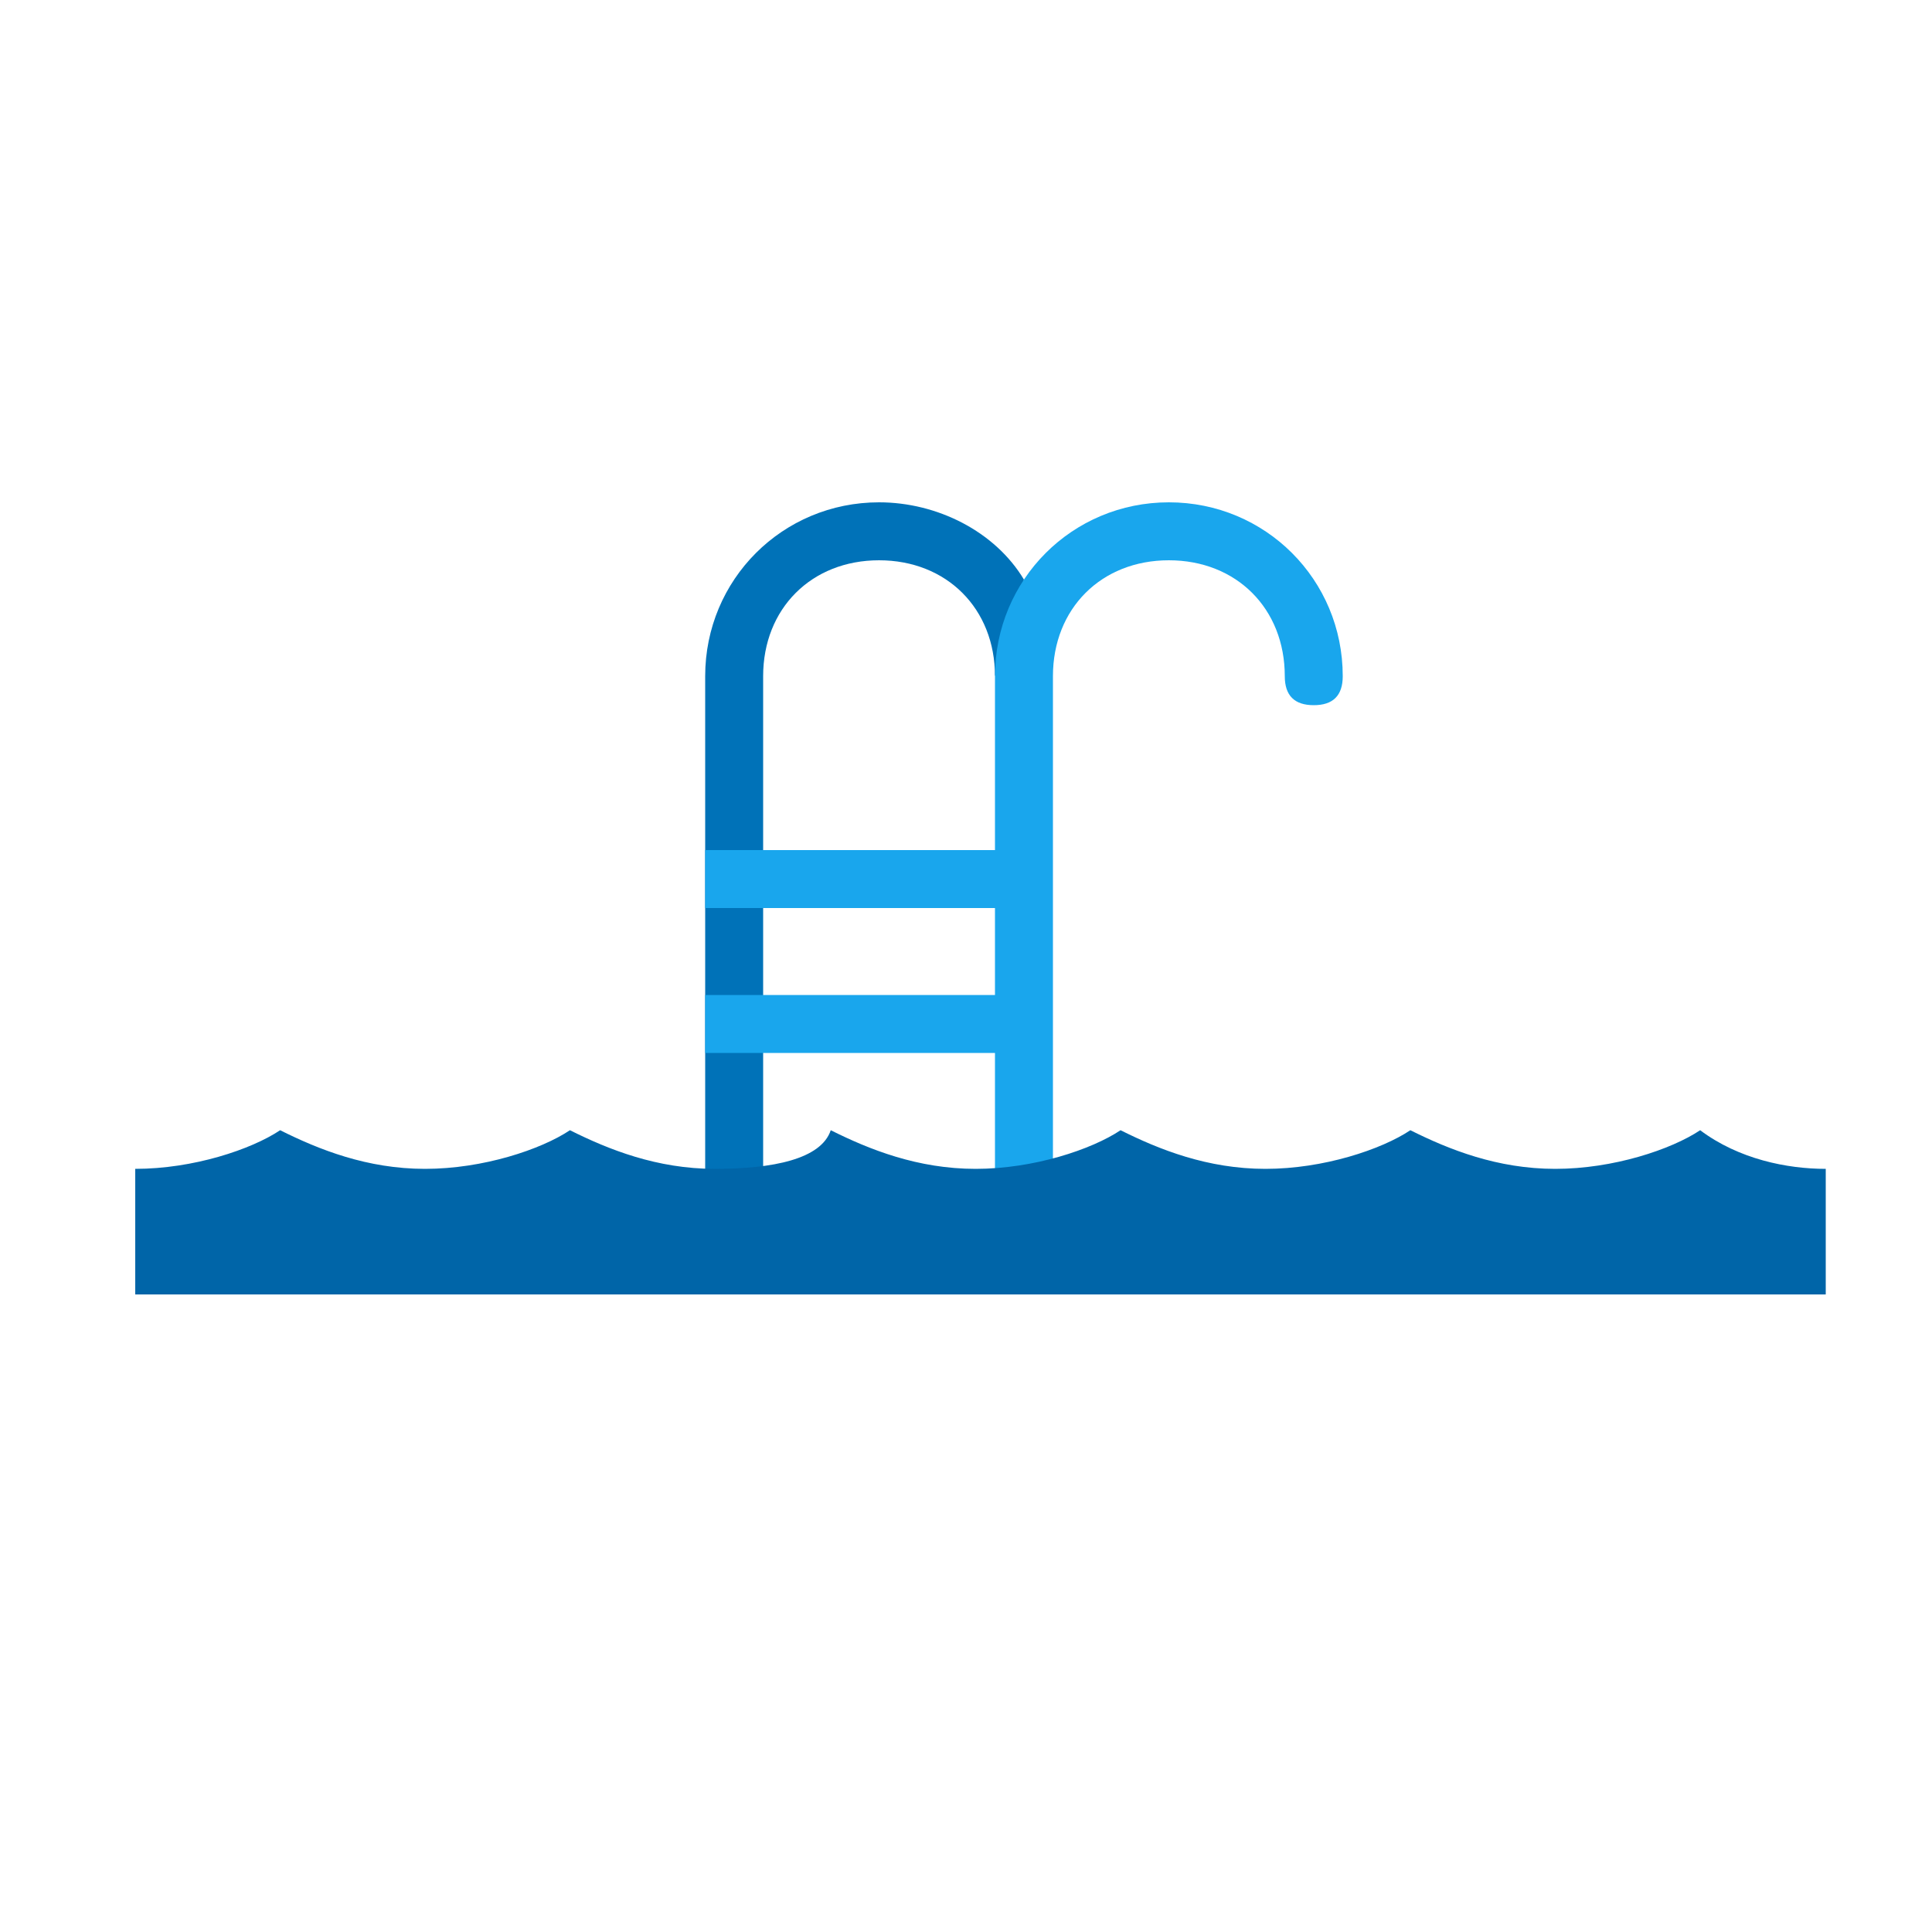 <?xml version="1.0" encoding="utf-8"?>
<!-- Generator: Adobe Illustrator 19.1.0, SVG Export Plug-In . SVG Version: 6.00 Build 0)  -->
<svg version="1.1" id="Ebene_1" xmlns="http://www.w3.org/2000/svg" xmlns:xlink="http://www.w3.org/1999/xlink" x="0px" y="0px"
	 viewBox="0 0 20 20" style="enable-background:new 0 0 20 20;" xml:space="preserve">
<style type="text/css">
	.st0{fill:url(#SVGID_1_);}
	.st1{fill:#F5AA3B;}
	.st2{fill:#0072B8;}
	.st3{fill:#19A6ED;}
	.st4{fill:#0065A8;}
	.st5{fill:#FFB37F;}
	.st6{fill:#FFC695;}
	.st7{fill:#F29555;}
	.st8{fill:#91C7CE;}
	.st9{fill:#F0F8FC;}
	.st10{fill:#ACD2EA;}
	.st11{opacity:0.5;fill:#4198C4;}
	.st12{fill:#74320A;}
	.st13{fill:#333331;}
	.st14{fill:#3281A0;}
	.st15{fill:#E4E7EA;}
	.st16{fill:#017ECE;}
	.st17{fill:#FFB27A;}
	.st18{fill:#ADA9A7;}
	.st19{fill:#D6AE90;}
	.st20{fill:#464655;}
	.st21{fill:#8C888A;}
	.st22{fill:#41BEEE;}
	.st23{fill:none;stroke:#424A60;stroke-linecap:round;stroke-miterlimit:10;}
	.st24{fill:#20A5E0;}
	.st25{fill:#FFFFFF;}
	.st26{opacity:0.2;enable-background:new    ;}
	.st27{fill:#CFC1A7;}
	.st28{fill:#A4A9AD;}
	.st29{opacity:0.1;enable-background:new    ;}
	.st30{fill:#A9E0F0;}
	.st31{fill:#D7DEED;}
	.st32{fill:#C7CFE2;}
	.st33{fill:#707487;}
	.st34{fill:url(#SVGID_2_);}
	.st35{fill:#E7EBF4;}
	.st36{fill:#5B5D6E;}
	.st37{fill:#F1D38D;}
</style>
<g>
	<path class="st2" d="M9.1,5.2C8.1,5.2,7.3,6,7.3,7v5.5l0.6,0V7c0-0.7,0.5-1.2,1.2-1.2c0.7,0,1.2,0.5,1.2,1.2c0,0,0,0,0,0v0l0.3-1
		C10.3,5.5,9.7,5.2,9.1,5.2z"/>
	<path class="st3" d="M12.1,5.2c-1,0-1.8,0.8-1.8,1.8v1.8h-3v0.6h3v0.9h-3v0.6h3v1.6h0.6V7c0-0.7,0.5-1.2,1.2-1.2
		c0.7,0,1.2,0.5,1.2,1.2c0,0.2,0.1,0.3,0.3,0.3c0.2,0,0.3-0.1,0.3-0.3C13.9,6,13.1,5.2,12.1,5.2z"/>
	<path class="st4" d="M17.6,11.7c-0.3,0.2-0.9,0.4-1.5,0.4c-0.6,0-1.1-0.2-1.5-0.4c-0.3,0.2-0.9,0.4-1.5,0.4c-0.6,0-1.1-0.2-1.5-0.4
		c-0.3,0.2-0.9,0.4-1.5,0.4c-0.6,0-1.1-0.2-1.5-0.4C8.5,12,8,12.1,7.4,12.1c-0.6,0-1.1-0.2-1.5-0.4c-0.3,0.2-0.9,0.4-1.5,0.4
		c-0.6,0-1.1-0.2-1.5-0.4c-0.3,0.2-0.9,0.4-1.5,0.4v1.3h17.5v-1.3C18.5,12.1,18,12,17.6,11.7z"/>
</g>
</svg>
